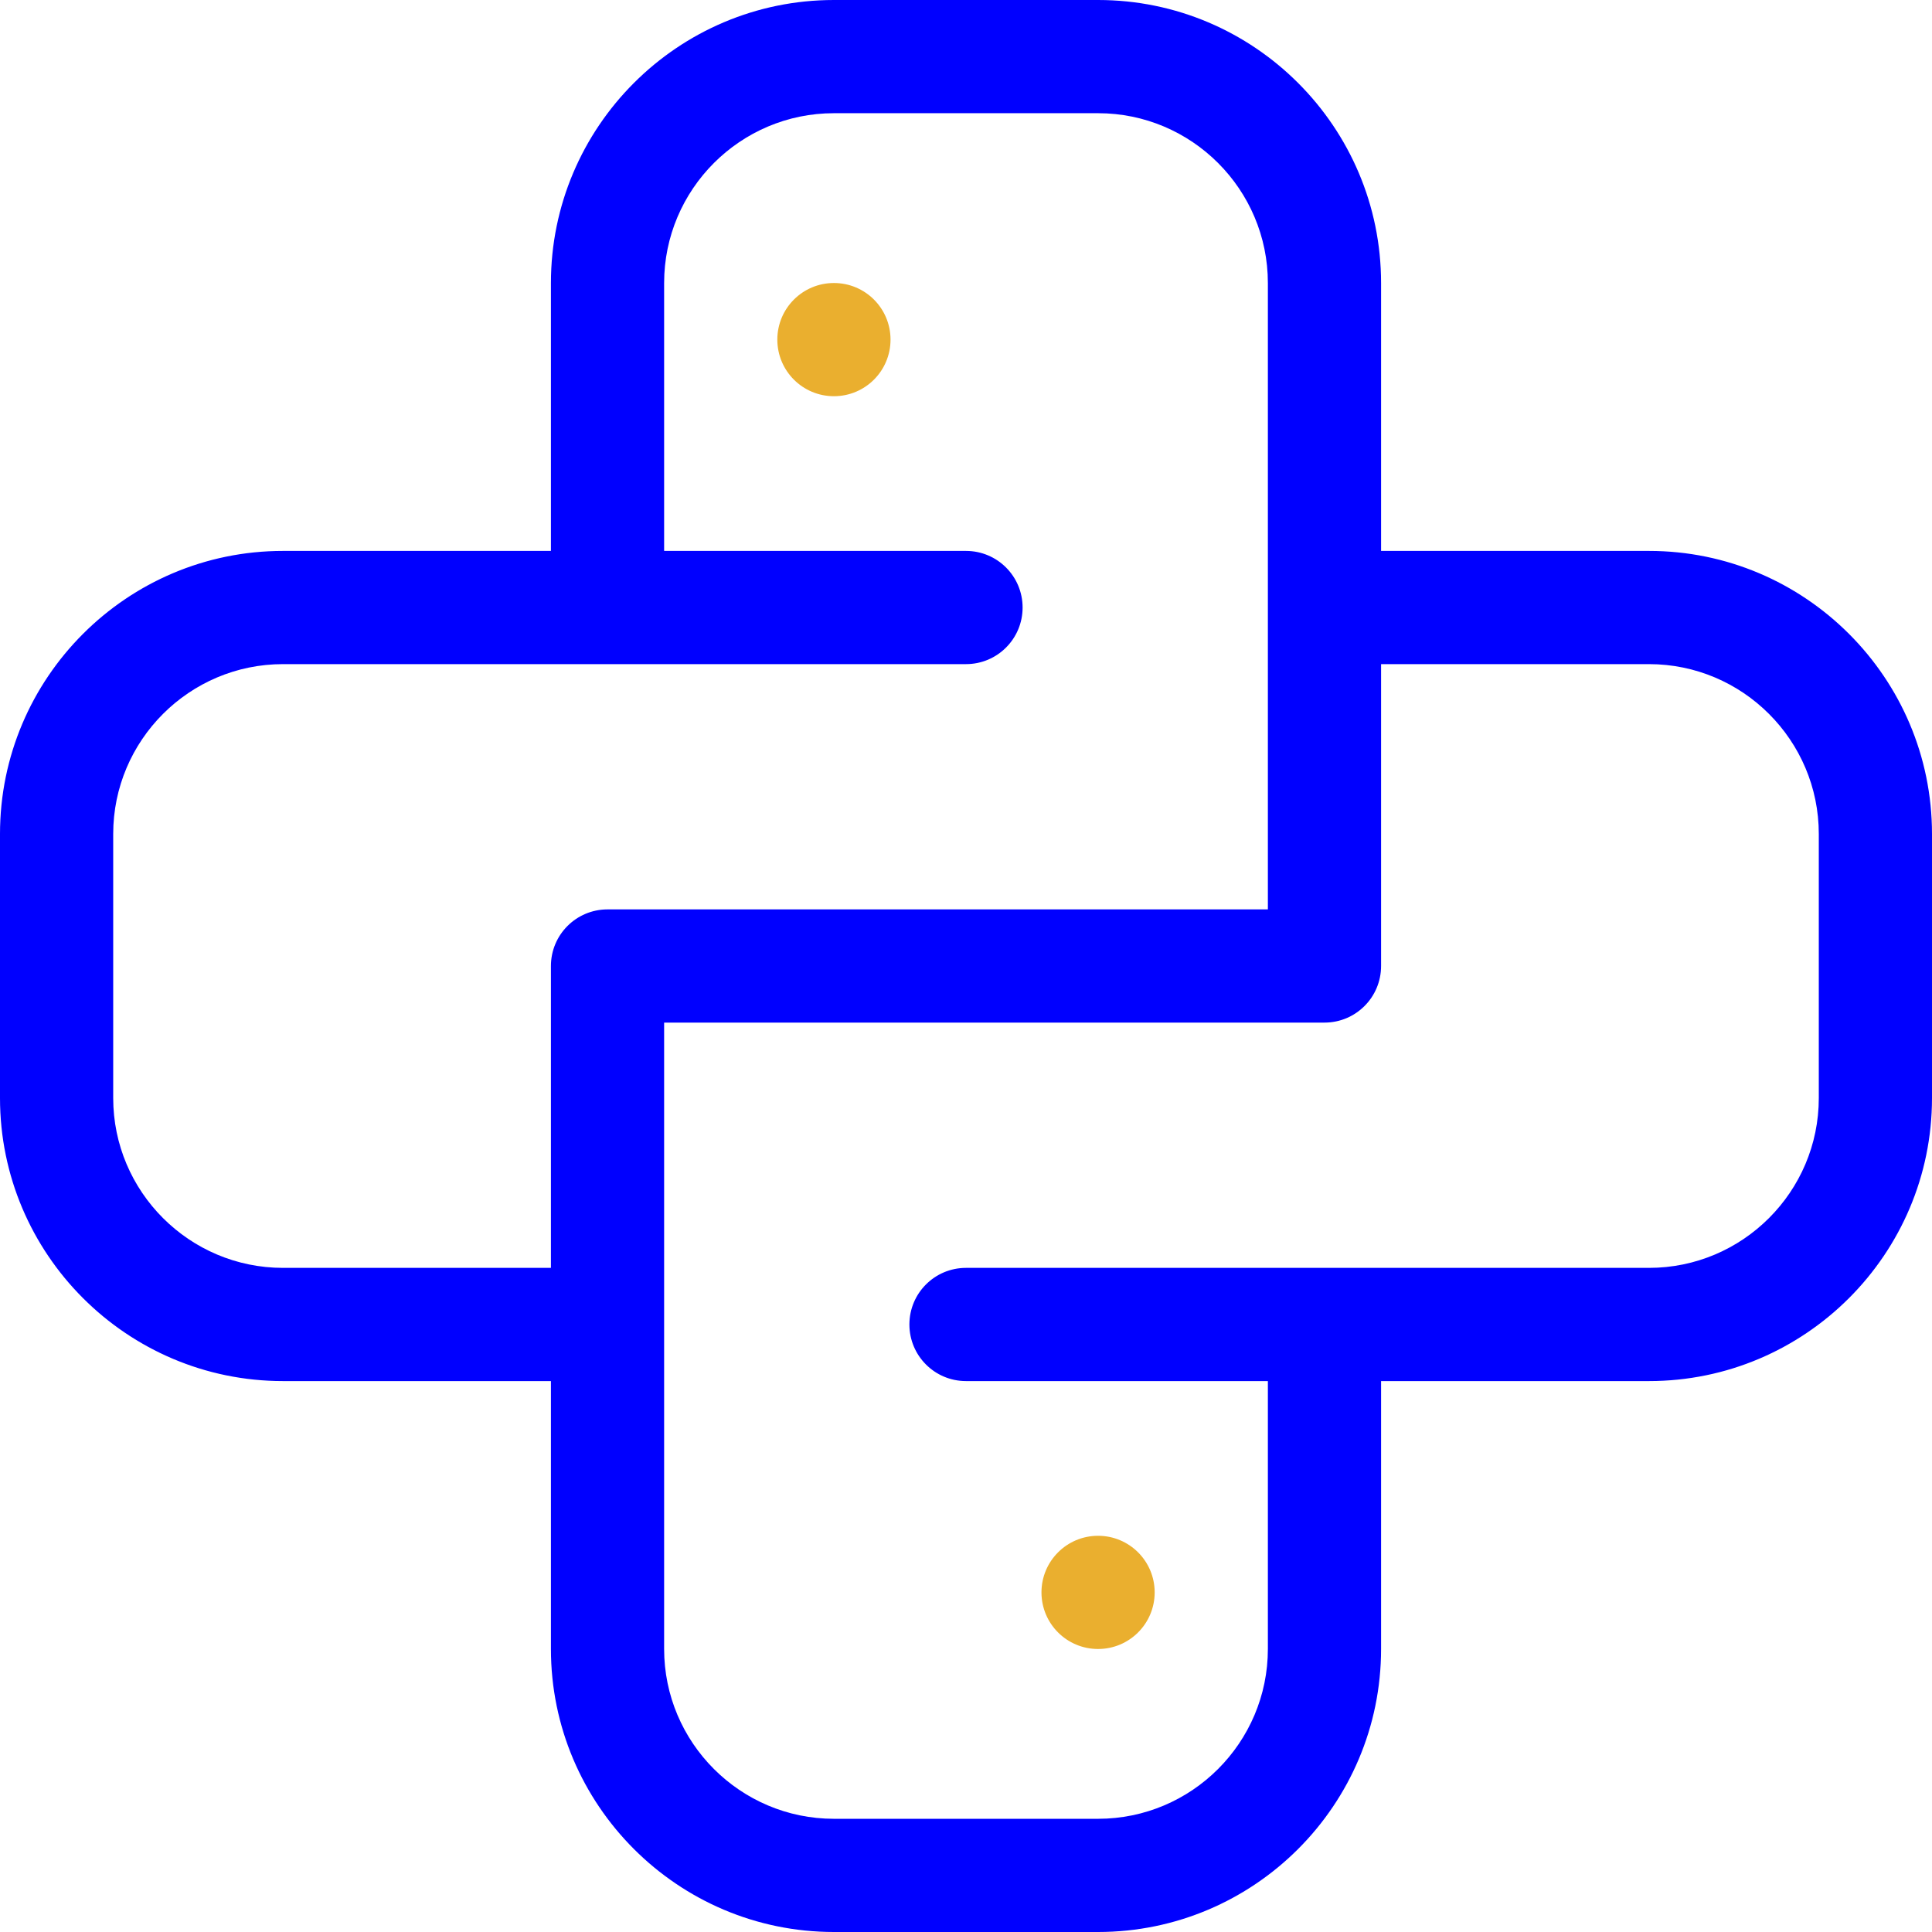 <svg xmlns="http://www.w3.org/2000/svg" viewBox="0 0 512 512" width="512" height="512">
	<style>
		tspan { white-space:pre }
		.shp0 { fill: #0000ff } 
		.shp1 { fill: #eaaf2f } 
	</style>
	<path id="Layer" fill-rule="evenodd" class="shp0" d="M512 221L512 291C512 332.36 478.36 366 437 366L366 366L366 437C366 478.36 332.36 512 291 512L221 512C179.64 512 146 478.36 146 437L146 366L75 366C33.64 366 0 332.36 0 291L0 221C0 179.64 33.64 146 75 146L146 146L146 75C146 33.64 179.64 0 221 0L291 0C332.36 0 366 33.64 366 75L366 146L437 146C478.36 146 512 179.64 512 221ZM146 336L146 256C146 247.71 152.71 241 161 241L336 241L336 75C336 50.19 315.81 30 291 30L221 30C196.19 30 176 50.19 176 75L176 146L256 146C264.29 146 271 152.71 271 161C271 169.29 264.29 176 256 176L75 176C50.19 176 30 196.19 30 221L30 291C30 315.81 50.19 336 75 336L146 336ZM482 221C482 196.19 461.81 176 437 176L366 176L366 256C366 264.29 359.29 271 351 271L176 271L176 437C176 461.81 196.19 482 221 482L291 482C315.81 482 336 461.81 336 437L336 366L256 366C247.71 366 241 359.29 241 351C241 342.71 247.71 336 256 336L437 336C461.81 336 482 315.81 482 291L482 221Z" />
	<path id="Layer" class="shp1" d="M236 90C236 98.29 229.29 105 221 105C212.71 105 206 98.29 206 90C206 81.71 212.71 75 221 75C229.29 75 236 81.71 236 90Z" />
	<path id="Layer" class="shp1" d="M306 422C306 430.29 299.29 437 291 437C282.71 437 276 430.29 276 422C276 413.71 282.71 407 291 407C299.29 407 306 413.71 306 422Z" />
</svg>
